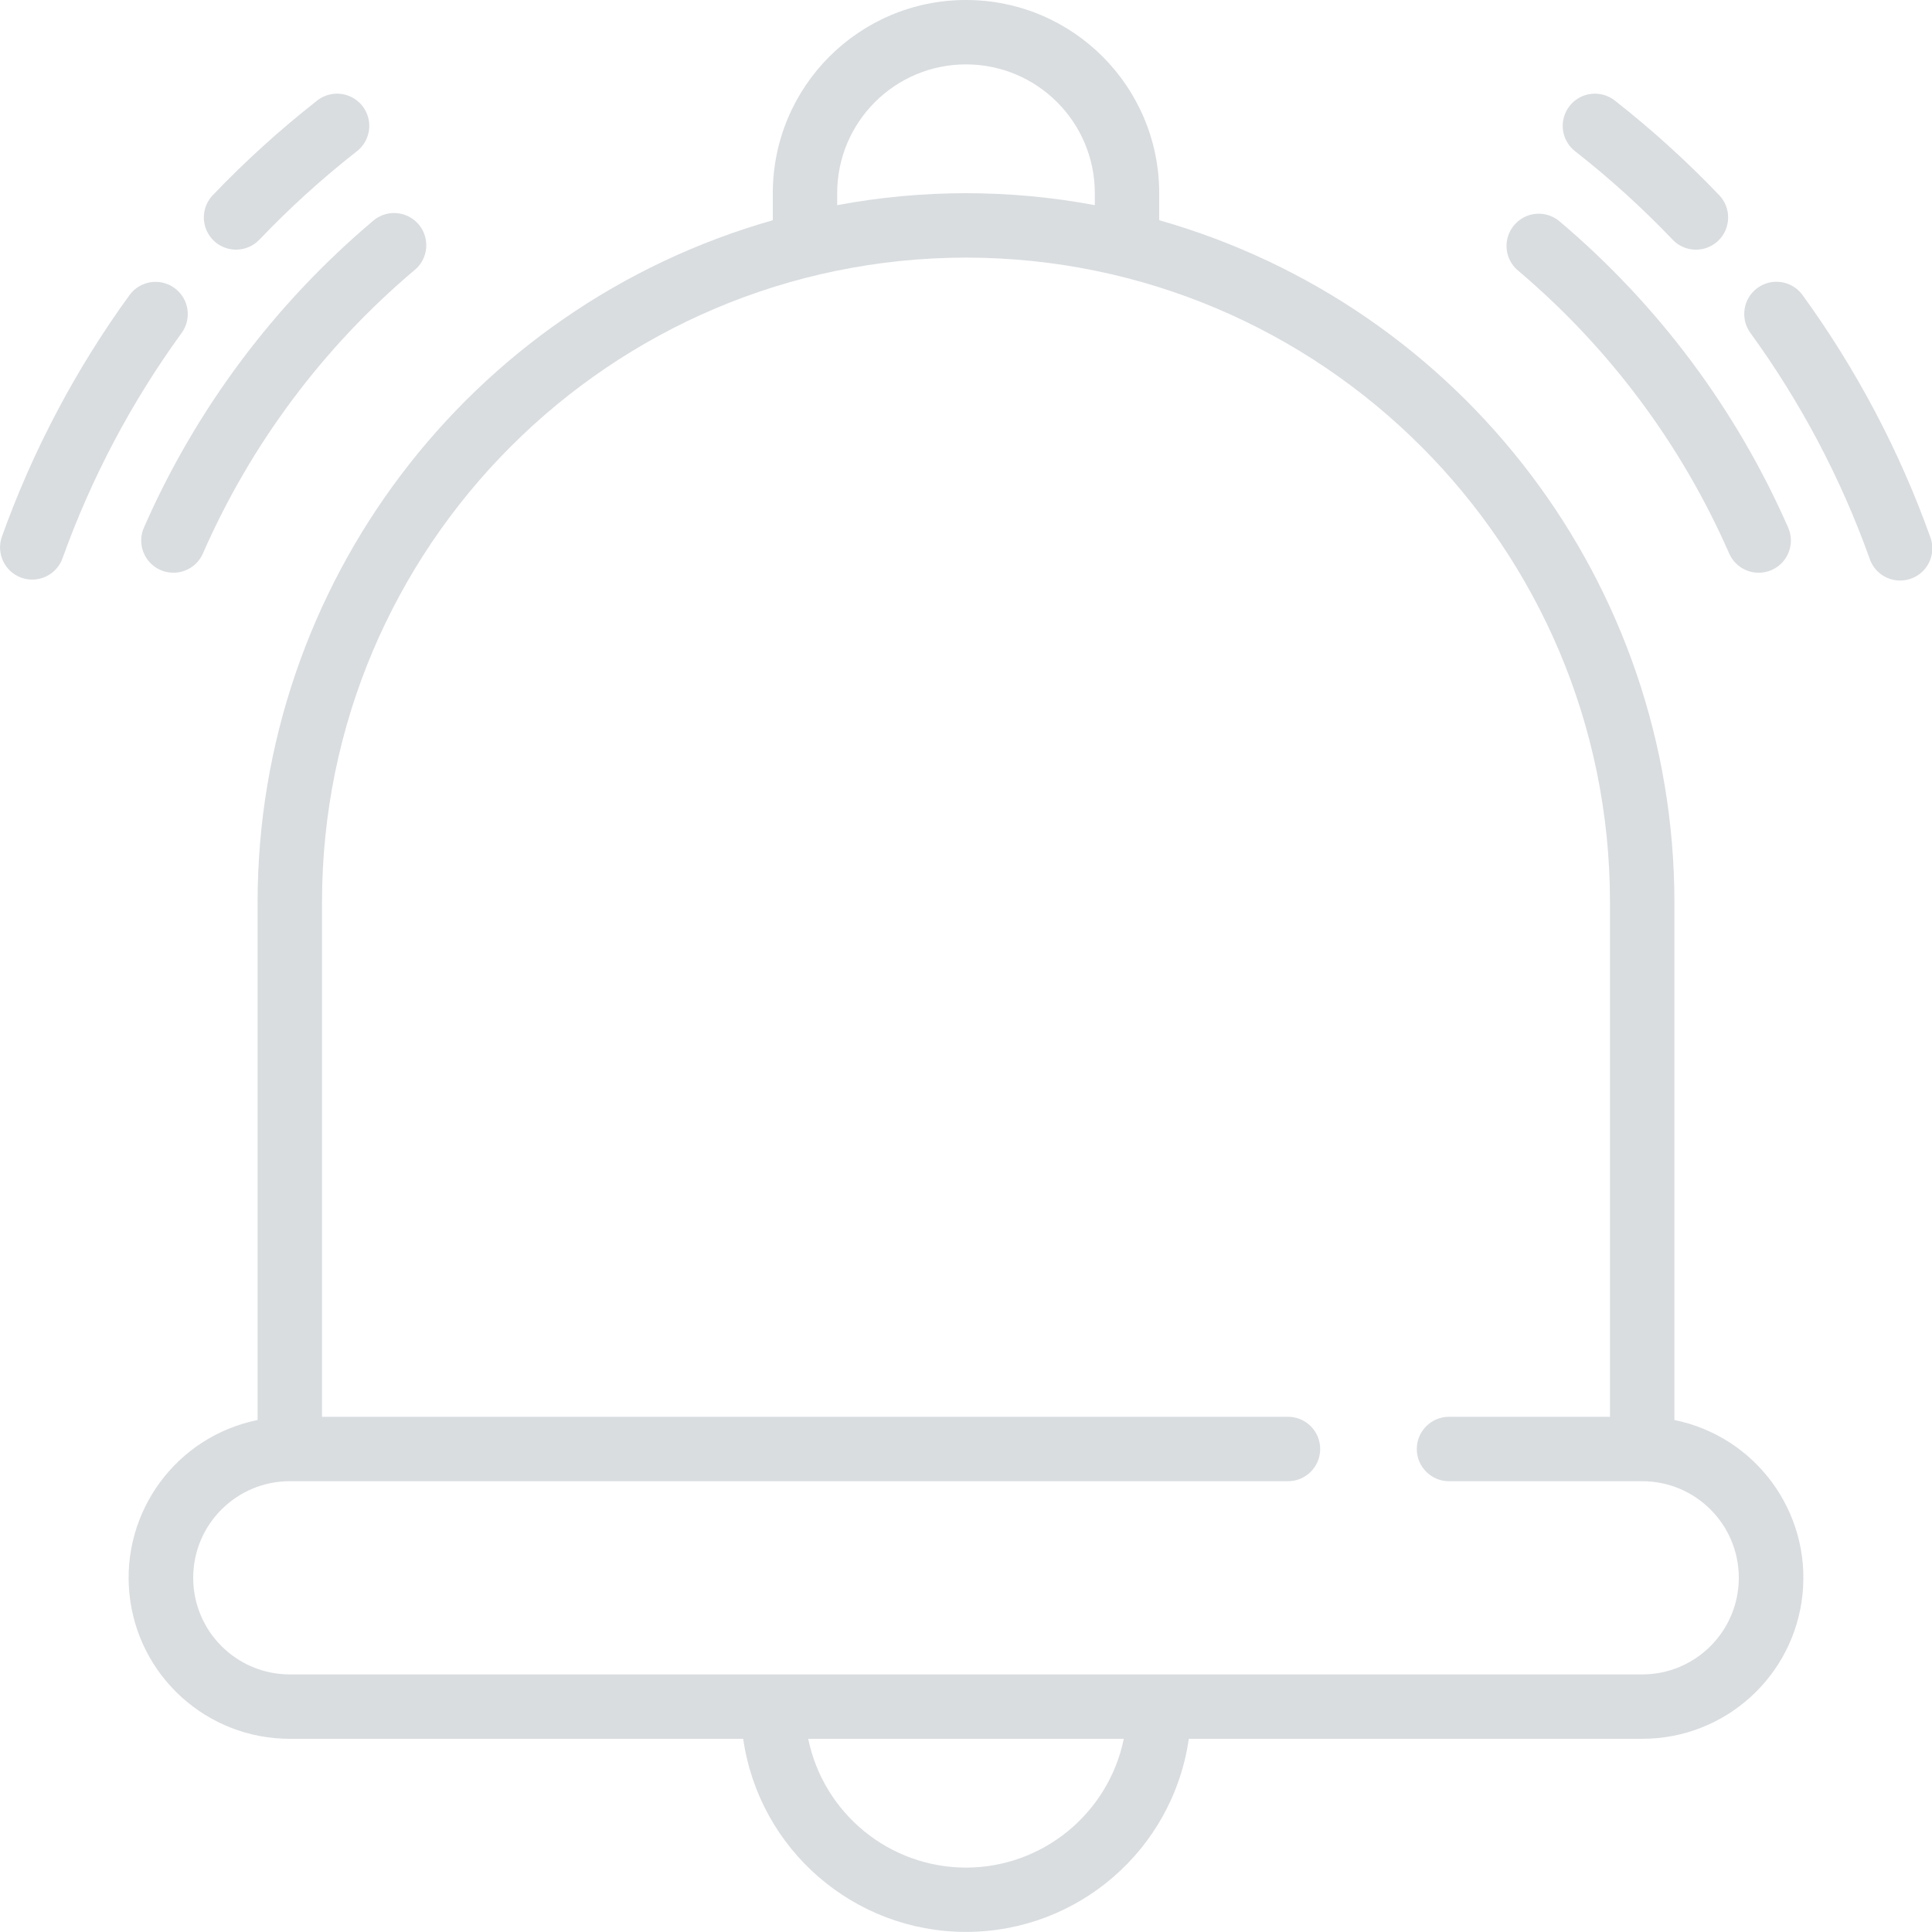 <svg width="64" height="64" viewBox="0 0 64 64" fill="none" xmlns="http://www.w3.org/2000/svg">
<path d="M7.82 8.27C8.111 8.27 8.39 8.151 8.592 7.94C9.591 6.893 10.663 5.92 11.802 5.026C12.113 4.795 12.275 4.413 12.223 4.028C12.172 3.644 11.916 3.318 11.555 3.176C11.194 3.035 10.784 3.101 10.485 3.348C9.266 4.305 8.117 5.347 7.047 6.467C6.753 6.776 6.671 7.231 6.839 7.623C7.007 8.016 7.393 8.27 7.82 8.27Z" fill="#D9DDE0"/>
<path d="M0.707 19.137C1.26 19.336 1.87 19.05 2.07 18.497C3.025 15.833 4.353 13.319 6.017 11.03C6.363 10.553 6.257 9.886 5.78 9.54C5.303 9.194 4.635 9.3 4.289 9.777C2.508 12.23 1.085 14.924 0.063 17.777C-0.133 18.331 0.155 18.938 0.707 19.137Z" fill="#D9DDE0"/>
<path d="M4.767 17.478C4.531 18.018 4.778 18.648 5.318 18.883C5.859 19.119 6.488 18.872 6.723 18.332C8.308 14.715 10.701 11.509 13.717 8.96C14.022 8.718 14.171 8.33 14.106 7.947C14.042 7.563 13.774 7.245 13.407 7.117C13.04 6.989 12.632 7.07 12.342 7.33C9.076 10.09 6.484 13.562 4.767 17.478Z" fill="#D9DDE0"/>
<path d="M55.408 7.94C55.815 8.367 56.49 8.383 56.917 7.976C57.343 7.569 57.359 6.894 56.952 6.467C55.882 5.347 54.733 4.305 53.515 3.348C53.216 3.101 52.806 3.035 52.445 3.176C52.084 3.318 51.828 3.644 51.776 4.028C51.725 4.413 51.887 4.795 52.198 5.026C53.337 5.92 54.409 6.893 55.408 7.94Z" fill="#D9DDE0"/>
<path d="M61.93 18.493C62.049 18.863 62.361 19.139 62.743 19.212C63.125 19.285 63.517 19.145 63.765 18.846C64.013 18.547 64.079 18.136 63.937 17.774C62.915 14.92 61.492 12.227 59.711 9.774C59.365 9.297 58.697 9.191 58.22 9.537C57.743 9.883 57.637 10.55 57.983 11.027C59.646 13.316 60.975 15.83 61.93 18.493Z" fill="#D9DDE0"/>
<path d="M57.28 18.332C57.432 18.681 57.76 18.923 58.139 18.966C58.517 19.008 58.89 18.846 59.117 18.539C59.343 18.232 59.389 17.828 59.236 17.479C57.519 13.563 54.928 10.093 51.663 7.333C51.372 7.087 50.972 7.014 50.614 7.142C50.255 7.271 49.992 7.581 49.923 7.956C49.855 8.331 49.992 8.714 50.283 8.96C53.3 11.509 55.694 14.714 57.28 18.332Z" fill="#D9DDE0"/>
<path d="M8.533 29.867V47.04C5.848 47.585 4.013 50.077 4.288 52.803C4.564 55.529 6.86 57.603 9.6 57.6H24.619C25.146 61.271 28.291 63.997 32 63.997C35.709 63.997 38.854 61.271 39.381 57.6H54.4C57.14 57.603 59.436 55.529 59.712 52.803C59.987 50.077 58.152 47.585 55.467 47.04V29.867C55.452 19.377 48.489 10.167 38.4 7.295V6.4C38.4 2.865 35.535 0 32 0C28.465 0 25.6 2.865 25.6 6.4V7.295C15.511 10.167 8.548 19.377 8.533 29.867ZM32 61.867C29.466 61.864 27.284 60.081 26.773 57.6H37.227C36.716 60.081 34.533 61.864 32 61.867ZM27.733 6.4C27.733 4.044 29.644 2.133 32 2.133C34.356 2.133 36.267 4.044 36.267 6.4V6.796C33.447 6.268 30.553 6.268 27.733 6.796V6.4ZM32 8.533C43.776 8.547 53.32 18.09 53.333 29.867V46.933H48C47.411 46.933 46.933 47.411 46.933 48C46.933 48.589 47.411 49.067 48 49.067H54.4C56.167 49.067 57.6 50.499 57.6 52.267C57.6 54.034 56.167 55.467 54.4 55.467H9.6C7.833 55.467 6.4 54.034 6.4 52.267C6.4 50.499 7.833 49.067 9.6 49.067H42.667C43.256 49.067 43.733 48.589 43.733 48C43.733 47.411 43.256 46.933 42.667 46.933H10.667V29.867C10.68 18.09 20.224 8.547 32 8.533Z" fill="#D9DDE0"/>
</svg>
